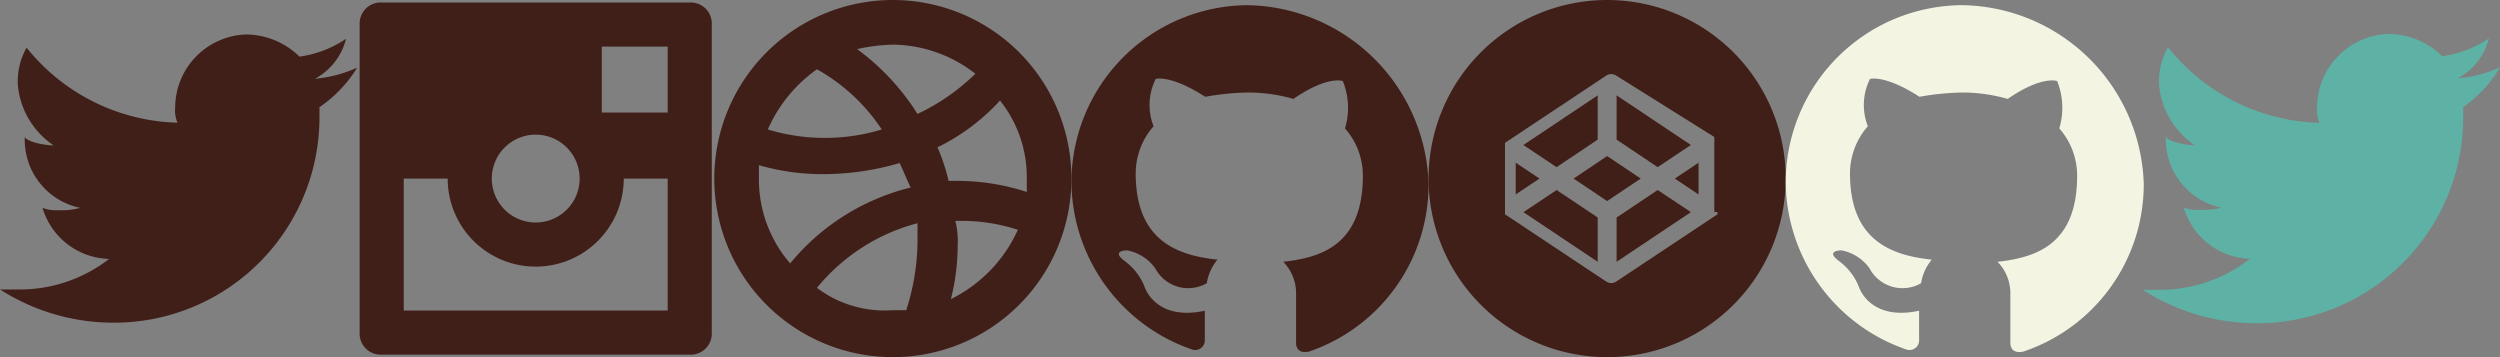 <svg xmlns="http://www.w3.org/2000/svg" width="140" height="20" viewBox="0 0 140 20"><rect x="0" y="0" width="140" height="20" fill="#808080" stroke="none"/><path d="M50,0A10,10,0,1,0,60,10,10,10,0,0,0,50,0Zm7.5,10v.75a12.54,12.54,0,0,0-3.75-.62h-.63a10.6,10.6,0,0,0-.62-1.88A11.68,11.68,0,0,0,56,5.63,6.88,6.88,0,0,1,57.5,10ZM54.62,4.13a11.85,11.85,0,0,1-3.24,2.25A13.24,13.24,0,0,0,48,2.75a10.12,10.12,0,0,1,2-.25A7.62,7.62,0,0,1,54.62,4.13Zm-8.87-.25a10.52,10.52,0,0,1,3.63,3.37,11,11,0,0,1-6.38,0A8.07,8.07,0,0,1,45.75,3.88ZM42.5,10V9.25a12.74,12.74,0,0,0,3.75.5,15.22,15.22,0,0,0,4.13-.62c.24.5.37.87.62,1.37a12.62,12.62,0,0,0-6.75,4.25A7.16,7.16,0,0,1,42.5,10Zm3.25,6.12a10.8,10.8,0,0,1,5.63-3.62v1.12a12.93,12.93,0,0,1-.63,3.75H50A6.28,6.28,0,0,1,45.75,16.12Zm7.5.63a12.34,12.34,0,0,0,.38-3,4.56,4.56,0,0,0-.13-1.38h.25a10,10,0,0,1,3.25.5A8,8,0,0,1,53.25,16.75Z" fill="#411f19"/><path d="M20,3.79a7.34,7.34,0,0,1-2.36.62,3.52,3.52,0,0,0,1.74-2.24,6.11,6.11,0,0,1-2.61,1,4.32,4.32,0,0,0-3-1.24A4.11,4.11,0,0,0,9.81,6a1.74,1.74,0,0,0,.13.87A11.19,11.19,0,0,1,1.49,2.67,3.82,3.82,0,0,0,1,4.78,4.57,4.57,0,0,0,3,8.14c-.62,0-1.61-.25-1.61-.5a3.89,3.89,0,0,0,3.1,4,4,4,0,0,1-1.24.13,2,2,0,0,1-.87-.13,4,4,0,0,0,3.73,2.86A8.15,8.15,0,0,1,1,16.21H0a11.78,11.78,0,0,0,6.34,1.86A11.5,11.5,0,0,0,17.89,6.52V6A7.21,7.21,0,0,0,20,3.79Z" fill="#411f19"/><path d="M22.61.14H21.38a1.18,1.18,0,0,0-1.24,1.24V18.62a1.18,1.18,0,0,0,1.24,1.24H38.62a1.18,1.18,0,0,0,1.24-1.24V1.38A1.18,1.18,0,0,0,38.62.14ZM30,7.54A2.46,2.46,0,1,1,27.54,10,2.46,2.46,0,0,1,30,7.54Zm7.39,9.85H22.61V10h2.46a4.93,4.93,0,0,0,9.86,0h2.46Zm0-11.09H33.7V2.61h3.69Z" fill="#411f19"/><path d="M69.88.29A9.93,9.93,0,0,0,60,10.17a10,10,0,0,0,6.75,9.4.54.54,0,0,0,.72-.49V17.4c-2.77.6-3.37-1.33-3.37-1.33A3.28,3.28,0,0,0,63,14.63c-.84-.61.12-.61.12-.61a2.52,2.52,0,0,1,1.57,1,2.09,2.09,0,0,0,2.89.84,2.71,2.71,0,0,1,.6-1.32c-2.29-.24-4.58-1.09-4.58-4.82a4,4,0,0,1,1-2.65,3.26,3.26,0,0,1,.12-2.65s.84-.25,2.77,1a14.9,14.9,0,0,1,2.41-.24,9.21,9.21,0,0,1,2.53.36c1.93-1.33,2.77-1,2.77-1a4,4,0,0,1,.12,2.65,4,4,0,0,1,1,2.65c0,3.85-2.29,4.58-4.46,4.82a2.51,2.51,0,0,1,.72,1.8V19.2c0,.25.12.61.72.49A9.88,9.88,0,0,0,80,10.29,10.32,10.32,0,0,0,69.88.29Z" fill="#411f19" fill-rule="evenodd"/><polygon points="84.88 9.11 84.88 10.89 86.21 10 84.88 9.11" fill="#411f19"/><polygon points="89.47 7.82 89.47 5.34 85.31 8.12 87.17 9.36 89.47 7.82" fill="#411f19"/><polygon points="94.69 8.12 90.53 5.34 90.53 7.82 92.83 9.36 94.69 8.12" fill="#411f19"/><polygon points="85.31 11.88 89.47 14.66 89.47 12.18 87.17 10.64 85.31 11.88" fill="#411f19"/><polygon points="90.53 12.18 90.53 14.66 94.69 11.88 92.83 10.64 90.53 12.18" fill="#411f19"/><polygon points="90 8.74 88.12 10 90 11.26 91.88 10 90 8.74" fill="#411f19"/><path d="M90,0a10,10,0,1,0,10,10A10,10,0,0,0,90,0Zm6.18,11.88V12a.06.06,0,0,1,0,0v0l0,0v0l0,0v0l0,0,0,0,0,0,0,0,0,0,0,0h0l-5.66,3.76a.51.51,0,0,1-.58,0l-5.66-3.76h0l0,0,0,0,0,0,0,0,0,0,0,0v0l0,0v0l0,0v0a.06.06,0,0,1,0,0V8a.06.06,0,0,1,0,0V8l0,0v0l0,0v0l0,0,0,0,0,0,0,0,0,0,0,0h0l5.66-3.76a.51.51,0,0,1,.58,0L96,7.67h0l0,0,0,0,0,0,0,0,0,0,0,0v0l0,0v0l0,0V8a.06.06,0,0,1,0,0v3.86Z" fill="#411f19"/><polygon points="95.12 10.89 95.12 9.11 93.79 10 95.12 10.89" fill="#411f19"/><path d="M109.88.29A9.93,9.93,0,0,0,100,10.17a10,10,0,0,0,6.75,9.4.54.54,0,0,0,.72-.49V17.4c-2.77.6-3.37-1.33-3.37-1.33A3.28,3.28,0,0,0,103,14.63c-.84-.61.12-.61.12-.61a2.52,2.52,0,0,1,1.57,1,2.09,2.09,0,0,0,2.89.84,2.71,2.71,0,0,1,.6-1.32c-2.29-.24-4.58-1.09-4.58-4.82a4,4,0,0,1,1-2.65,3.26,3.26,0,0,1,.12-2.65s.84-.25,2.77,1a14.9,14.9,0,0,1,2.41-.24,9.21,9.21,0,0,1,2.53.36c1.93-1.33,2.77-1,2.77-1a4,4,0,0,1,.12,2.65,4,4,0,0,1,1,2.65c0,3.85-2.29,4.58-4.46,4.82a2.51,2.51,0,0,1,.72,1.8V19.2c0,.25.12.61.72.49a9.88,9.88,0,0,0,6.75-9.4A10.32,10.32,0,0,0,109.88.29Z" fill="#f3f4e1" fill-rule="evenodd"/><path d="M140,3.77a7.22,7.22,0,0,1-2.37.62,3.52,3.52,0,0,0,1.75-2.24,6.22,6.22,0,0,1-2.62,1,4.31,4.31,0,0,0-3-1.25,4.13,4.13,0,0,0-4,4.11,1.83,1.83,0,0,0,.13.87,11.22,11.22,0,0,1-8.48-4.23,3.83,3.83,0,0,0-.5,2.12,4.56,4.56,0,0,0,2,3.36c-.62,0-1.62-.25-1.62-.5a3.91,3.91,0,0,0,3.11,4,4.29,4.29,0,0,1-1.24.12,2.11,2.11,0,0,1-.87-.12A4,4,0,0,0,126,14.49a8.19,8.19,0,0,1-5.11,1.74H120a11.75,11.75,0,0,0,6.36,1.87A11.53,11.53,0,0,0,137.94,6.61V6A7.23,7.23,0,0,0,140,3.77Z" fill="#5db2a5"/></svg>